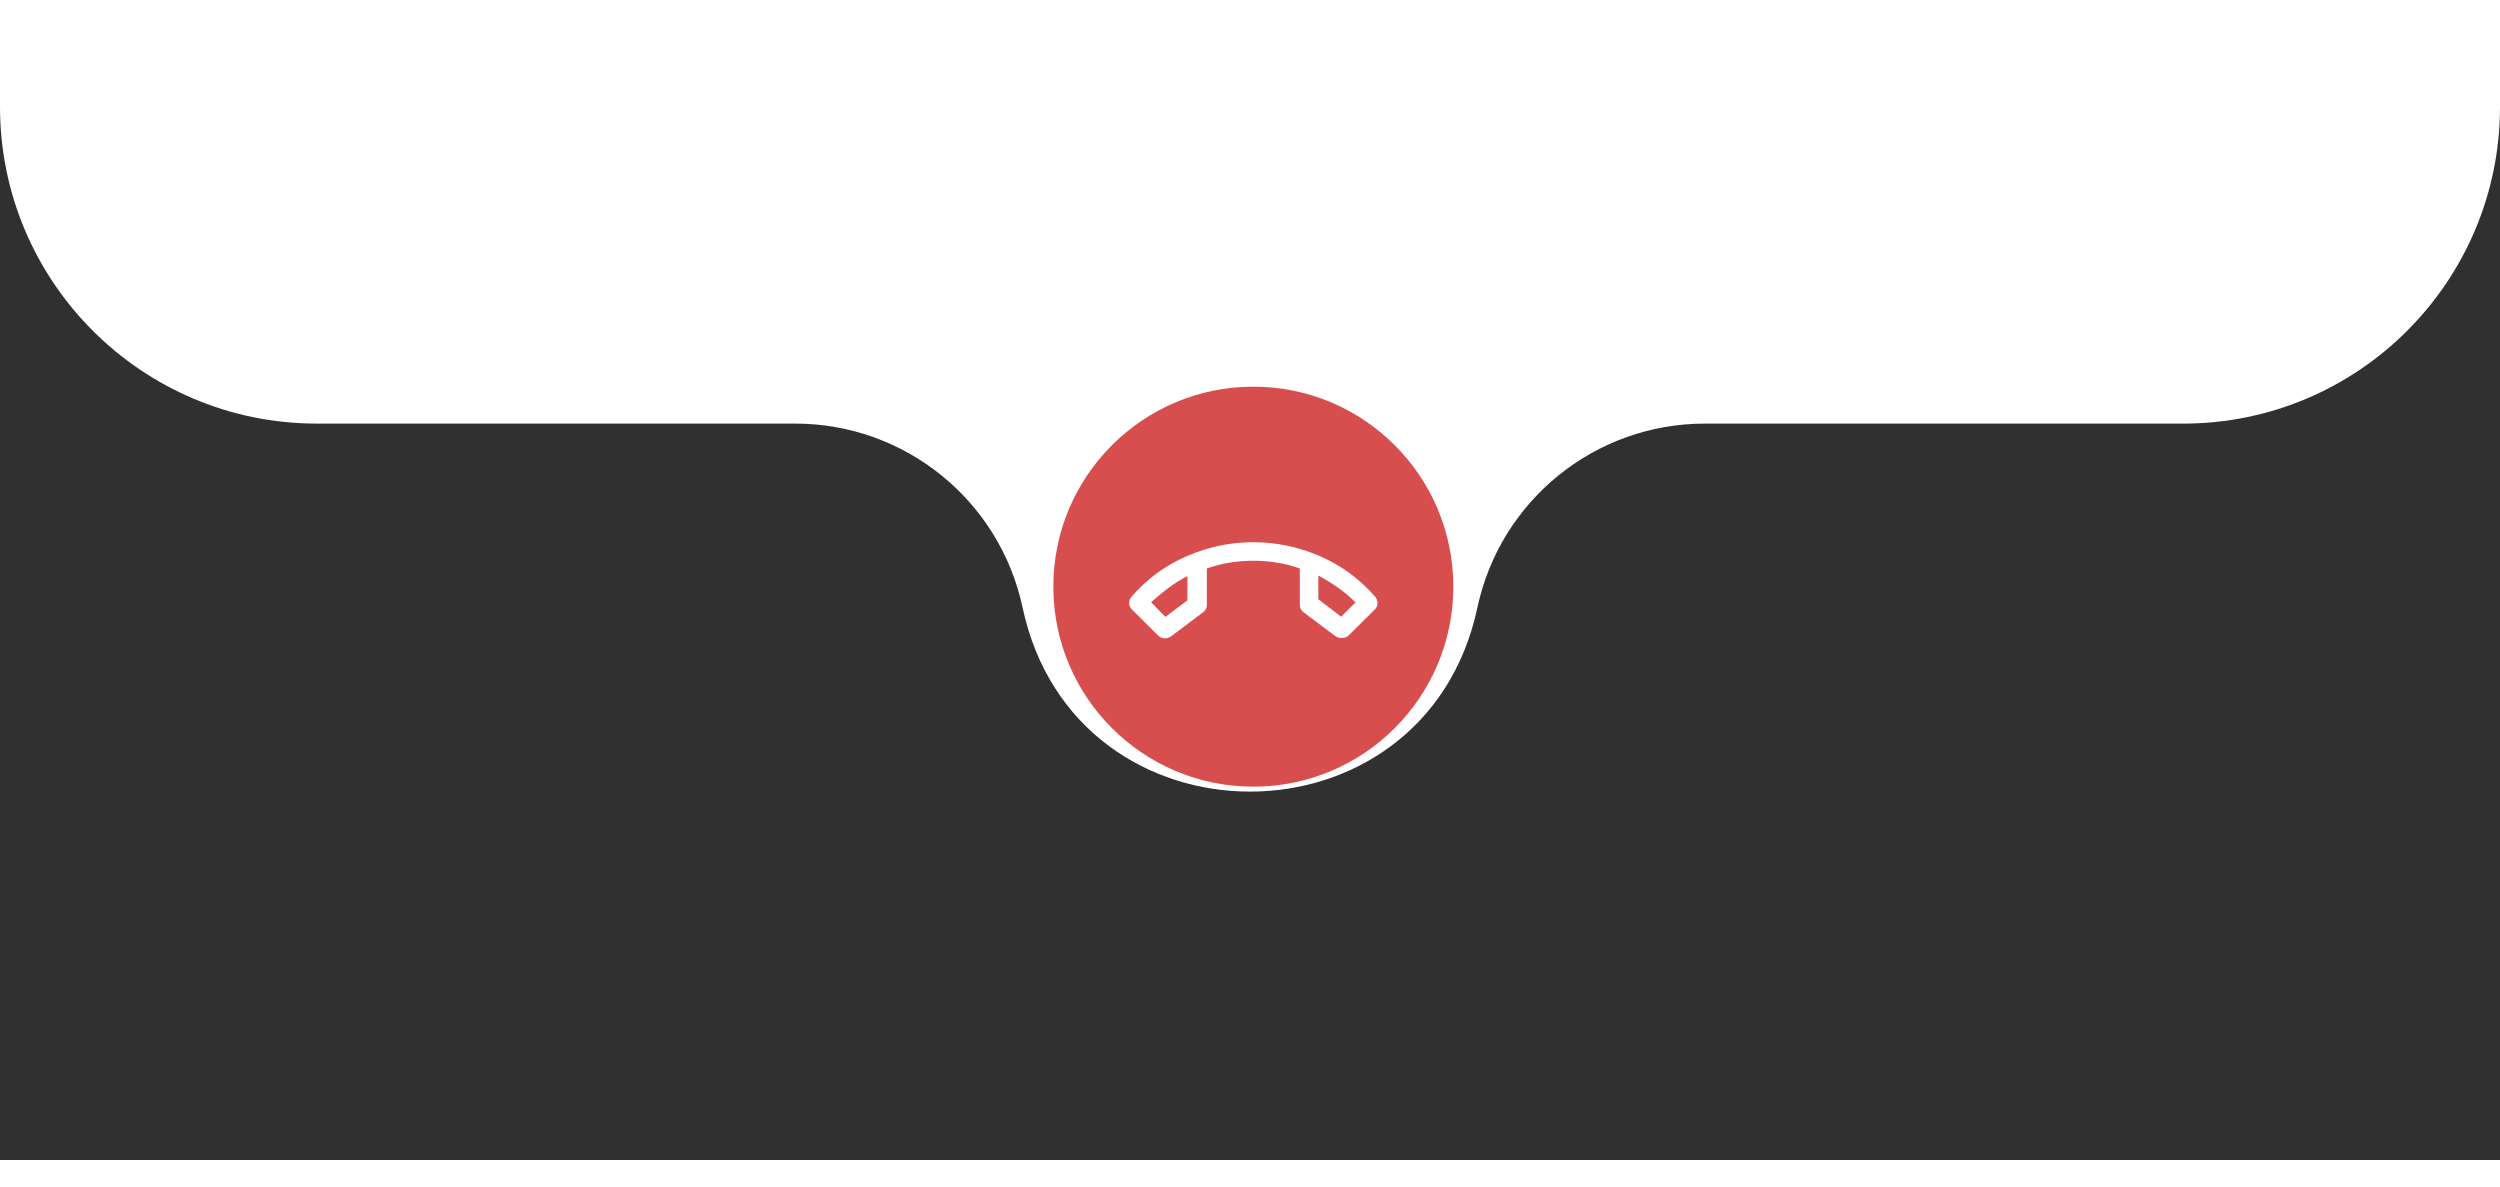 <svg width="375" height="178" viewBox="0 0 375 178" fill="none" xmlns="http://www.w3.org/2000/svg">
<circle cx="188" cy="88" r="30" fill="#D84E4E"/>
<path d="M173.667 95.278L169.778 91.417C169.5 91.139 169.366 90.815 169.375 90.445C169.384 90.074 169.518 89.741 169.778 89.445C172.111 86.787 174.875 84.771 178.07 83.396C181.264 82.021 184.574 81.333 188 81.333C191.426 81.333 194.734 82.021 197.924 83.396C201.113 84.771 203.88 86.787 206.222 89.445C206.481 89.741 206.616 90.074 206.625 90.445C206.634 90.815 206.5 91.139 206.222 91.417L202.333 95.278C202.083 95.528 201.752 95.667 201.34 95.695C200.928 95.722 200.583 95.63 200.305 95.417L195.528 91.833C195.343 91.694 195.204 91.532 195.111 91.347C195.018 91.162 194.972 90.954 194.972 90.722V85.278C193.843 84.87 192.69 84.574 191.514 84.389C190.338 84.204 189.167 84.111 188 84.111C186.833 84.111 185.662 84.204 184.486 84.389C183.31 84.574 182.157 84.87 181.028 85.278V90.722C181.028 90.954 180.981 91.162 180.889 91.347C180.796 91.532 180.657 91.694 180.472 91.833L175.689 95.424C175.359 95.669 175.01 95.778 174.64 95.752C174.271 95.726 173.947 95.568 173.667 95.278ZM178.111 86.417C177.139 86.907 176.204 87.488 175.305 88.159C174.407 88.831 173.528 89.555 172.667 90.333L174.805 92.528L178.111 90.055V86.417ZM197.75 86.333V89.889L201.167 92.5L203.333 90.361C202.472 89.509 201.579 88.759 200.653 88.111C199.727 87.463 198.759 86.87 197.75 86.333Z" fill="white"/>
<g filter="url(#filter0_d_894_128)">
<path d="M0 20V20C0 46.255 21.284 67.54 47.54 67.54H119.279C135.736 67.54 149.955 79.044 153.389 95.14V95.14C161.242 131.94 213.758 131.94 221.611 95.14V95.14C225.045 79.044 239.264 67.54 255.721 67.54H327.46C353.716 67.54 375 46.255 375 20V20V178H0V20Z" fill="#303030"/>
</g>
<defs>
<filter id="filter0_d_894_128" x="-16" y="0" width="407" height="190" filterUnits="userSpaceOnUse" color-interpolation-filters="sRGB">
<feFlood flood-opacity="0" result="BackgroundImageFix"/>
<feColorMatrix in="SourceAlpha" type="matrix" values="0 0 0 0 0 0 0 0 0 0 0 0 0 0 0 0 0 0 127 0" result="hardAlpha"/>
<feOffset dy="-4"/>
<feGaussianBlur stdDeviation="8"/>
<feComposite in2="hardAlpha" operator="out"/>
<feColorMatrix type="matrix" values="0 0 0 0 0 0 0 0 0 0 0 0 0 0 0 0 0 0 0.25 0"/>
<feBlend mode="normal" in2="BackgroundImageFix" result="effect1_dropShadow_894_128"/>
<feBlend mode="normal" in="SourceGraphic" in2="effect1_dropShadow_894_128" result="shape"/>
</filter>
</defs>
</svg>
